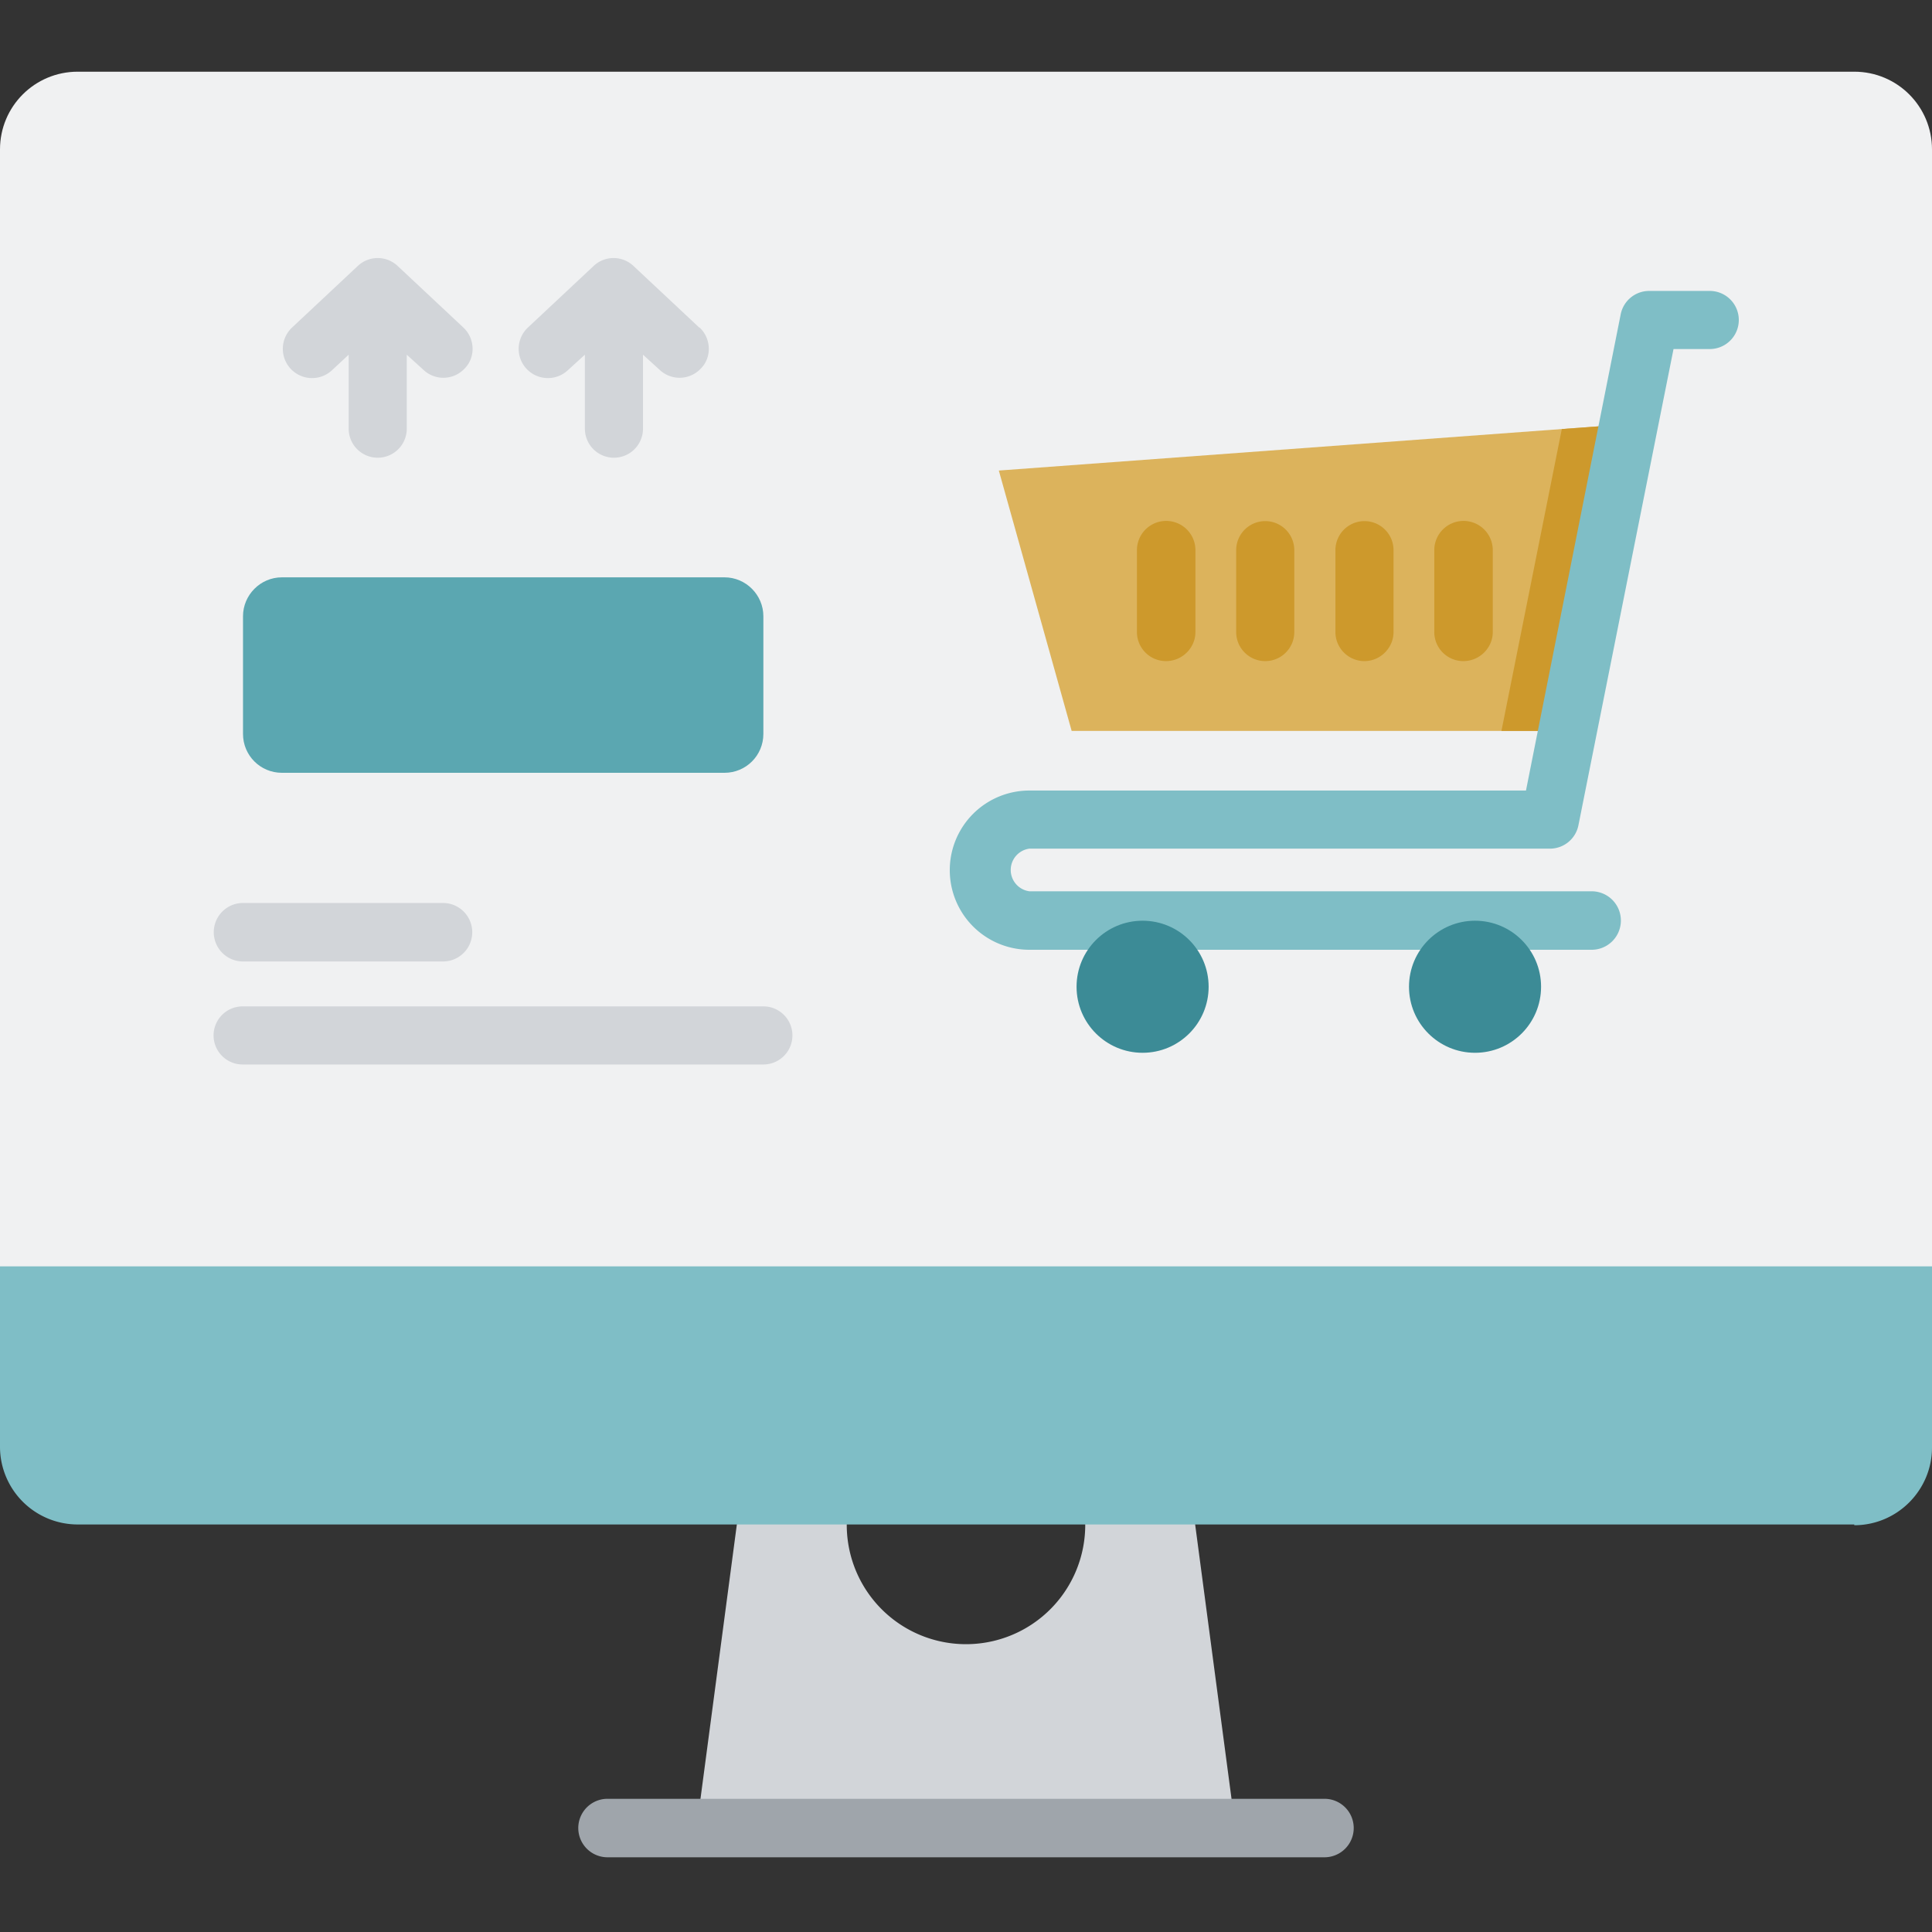 <svg xmlns="http://www.w3.org/2000/svg" width="512" height="512"><rect width="100%" height="100%" fill="#333333" stroke="none"/><g fill="none"><path fill="#d2d5d9" d="M315.6 395.5h-29.2a31.6 31.6 0 1 1-60.8 0h-29.2l-11.8 89h142.8z"/><path fill="#9fa5ab" d="M351 492.2H161a7.7 7.7 0 1 1 0-15.5h190a7.7 7.7 0 1 1 0 15.5z"/><path fill="#f0f1f2" d="M512 364.7H0V39.6C0 28.2 9.2 19 20.6 19h470.8c11.4 0 20.6 9.2 20.6 20.6z"/><path fill="#7fbec6" d="M491.4 404H20.6A20.6 20.6 0 0 1 0 383.6v-48h512v48c0 11.3-9.2 20.6-20.6 20.6z"/><path fill="#dcb35c" d="M415.4 193.7H284l-19.3-69 166.8-12.3z"/><path fill="#cd992c" d="m431.6 112.4-16.2 81.3h-17.5l16-80zM309 175.2a7.7 7.7 0 0 1-7.7-7.7v-21.7a7.7 7.7 0 1 1 15.5 0v21.7c0 4.2-3.5 7.7-7.8 7.7zm26.3 0a7.7 7.7 0 0 1-7.7-7.7v-21.7a7.7 7.7 0 1 1 15.4 0v21.7c0 4.2-3.4 7.7-7.7 7.7zm26.3 0a7.7 7.7 0 0 1-7.7-7.7v-21.7a7.7 7.7 0 1 1 15.4 0v21.7c0 4.2-3.5 7.7-7.7 7.7zm26.2 0a7.7 7.7 0 0 1-7.7-7.7v-21.7a7.7 7.7 0 1 1 15.5 0v21.7c0 4.2-3.5 7.7-7.8 7.7z"/><path fill="#7fbec6" d="M421.7 251.7H272.8a21.1 21.1 0 0 1 0-42.2h131.6l25.1-126.2a7.7 7.7 0 0 1 7.6-6.2h16a7.7 7.7 0 1 1 0 15.4h-9.6l-25.2 126.2a7.7 7.7 0 0 1-7.6 6.2H272.8a5.7 5.7 0 0 0 0 11.3h149a7.7 7.7 0 1 1 0 15.5z"/><g fill="#3c8b96"><circle cx="302.8" cy="261.5" r="17.5"/><circle cx="390.9" cy="261.5" r="17.5"/></g><path fill="#d2d5d9" d="M105.4 70.5a7.7 7.7 0 0 0-10.6 0L77.4 86.8A7.7 7.7 0 0 0 88 98.1l4.4-4.1v19.6a7.7 7.7 0 1 0 15.4 0V94l4.4 4a7.7 7.7 0 0 0 10.9-.3c3-3 2.8-8-.3-10.9zm79.9 16.3-17.4-16.3a7.7 7.7 0 0 0-10.6 0l-17.4 16.3a7.7 7.7 0 0 0 10.6 11.3L155 94v19.6a7.7 7.7 0 1 0 15.4 0V94l4.4 4a7.7 7.7 0 0 0 10.9-.3c3-3 2.8-8-.3-10.9zm-67.8 168H64.4a7.7 7.7 0 1 1 0-15.5h53a7.7 7.7 0 1 1 0 15.5zm85 27.3H64.3a7.7 7.7 0 1 1 0-15.4h138a7.7 7.7 0 0 1 0 15.4z"/><path fill="#5ba7b1" d="M192.1 204.8H74.7c-5.7 0-10.3-4.6-10.3-10.3v-31.2c0-5.6 4.6-10.3 10.3-10.3H192c5.7 0 10.3 4.7 10.3 10.3v31.2c0 5.7-4.6 10.3-10.3 10.3z"/></g></svg>